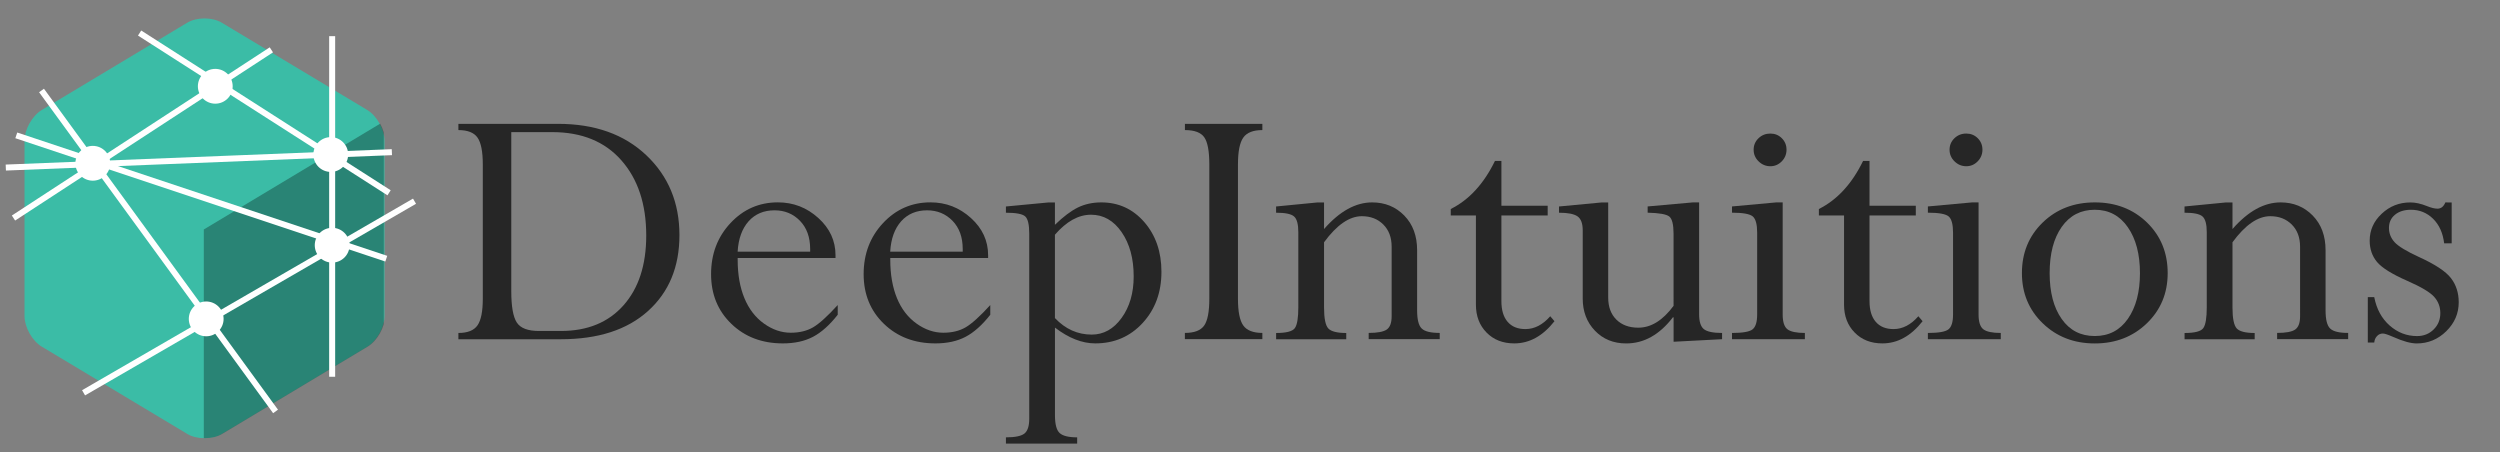 <?xml version="1.0" encoding="utf-8"?>
<!-- Generator: Adobe Illustrator 24.0.1, SVG Export Plug-In . SVG Version: 6.00 Build 0)  -->
<svg version="1.1" id="Layer_1" xmlns="http://www.w3.org/2000/svg" xmlns:xlink="http://www.w3.org/1999/xlink" x="0px" y="0px"
	 viewBox="0 0 625 113" style="enable-background:new 0 0 625 113;" xml:space="preserve">
<rect x="0" y="0" width="625" height="113" fill="#808080" stroke="none"/>
<style type="text/css">
	.st0{fill:#262626;}
	.st1{fill:#3BBCA6;}
	.st2{opacity:0.3;clip-path:url(#SVGID_2_);}
	.st3{fill:#FFFFFF;}
	.st4{fill:#FFFFFF;stroke:#FFFFFF;stroke-width:1.5;stroke-miterlimit:10;}
</style>
<g>
	<path class="st0" d="M114.6,84.8v-1.56c2.31,0,3.9-0.64,4.78-1.91c0.88-1.27,1.32-3.48,1.32-6.64V41.11c0-3.22-0.44-5.45-1.32-6.71
		c-0.88-1.26-2.48-1.88-4.78-1.88v-1.56h24.9c9.2,0,16.56,2.62,22.08,7.85s8.28,11.89,8.28,19.97c0,7.92-2.61,14.24-7.84,18.96
		s-12.5,7.07-21.83,7.07H114.6z M138.06,33.03h-10.24v39.75c0,3.83,0.46,6.44,1.38,7.85s2.75,2.11,5.51,2.11h5.55
		c6.61,0,11.81-2.13,15.61-6.4c3.79-4.27,5.69-10.09,5.69-17.46c0-7.83-2.07-14.1-6.22-18.8C151.19,35.37,145.43,33.03,138.06,33.03
		z"/>
	<path class="st0" d="M209.43,76.26v2.43c-2.02,2.57-4.08,4.41-6.17,5.51s-4.61,1.65-7.55,1.65c-5.2,0-9.49-1.63-12.87-4.89
		c-3.38-3.26-5.07-7.4-5.07-12.42c0-5.05,1.61-9.3,4.84-12.76c3.23-3.46,7.18-5.19,11.86-5.19c3.86,0,7.22,1.3,10.1,3.9
		c2.88,2.6,4.31,5.71,4.31,9.32v0.69h-24.46v0.46c0,3.67,0.56,6.86,1.68,9.57c1.12,2.71,2.75,4.83,4.89,6.36
		c2.14,1.53,4.38,2.29,6.7,2.29c2.17,0,4.03-0.45,5.58-1.35C204.8,80.94,206.86,79.08,209.43,76.26z M184.41,62.91h18.13v-0.64
		c0-2.97-0.85-5.32-2.55-7.07s-3.82-2.62-6.36-2.62c-2.69,0-4.86,0.92-6.49,2.75C185.51,57.17,184.6,59.69,184.41,62.91z"/>
	<path class="st0" d="M247.57,76.26v2.43c-2.02,2.57-4.08,4.41-6.17,5.51s-4.61,1.65-7.55,1.65c-5.2,0-9.49-1.63-12.87-4.89
		c-3.38-3.26-5.07-7.4-5.07-12.42c0-5.05,1.61-9.3,4.84-12.76c3.23-3.46,7.18-5.19,11.87-5.19c3.86,0,7.22,1.3,10.1,3.9
		c2.88,2.6,4.31,5.71,4.31,9.32v0.69h-24.46v0.46c0,3.67,0.56,6.86,1.67,9.57s2.75,4.83,4.89,6.36c2.14,1.53,4.38,2.29,6.7,2.29
		c2.17,0,4.03-0.45,5.58-1.35C242.94,80.94,245,79.08,247.57,76.26z M222.55,62.91h18.13v-0.64c0-2.97-0.85-5.32-2.55-7.07
		c-1.7-1.74-3.82-2.62-6.36-2.62c-2.69,0-4.86,0.92-6.49,2.75C223.65,57.17,222.74,59.69,222.55,62.91z"/>
	<path class="st0" d="M263.73,50.6v5.6c2.12-2.05,4.04-3.5,5.77-4.34c1.73-0.84,3.67-1.26,5.82-1.26c4.32,0,7.91,1.65,10.76,4.93
		c2.85,3.29,4.28,7.43,4.28,12.42c0,5.14-1.57,9.41-4.71,12.81c-3.14,3.4-7.09,5.09-11.84,5.09c-3.28,0-6.64-1.32-10.07-3.95v21.89
		c0,2.26,0.39,3.76,1.17,4.47c0.78,0.72,2.24,1.08,4.38,1.08v1.56h-17.81v-1.56c2.29,0,3.84-0.32,4.64-0.96
		c0.79-0.64,1.19-1.87,1.19-3.67V58.37c0-2.24-0.34-3.66-1.01-4.27c-0.67-0.61-2.28-0.92-4.82-0.92v-1.56l10.65-1.01H263.73z
		 M263.73,58.68v20.84c2.61,2.75,5.67,4.13,9.2,4.13c2.97,0,5.47-1.39,7.48-4.18c2.01-2.78,3.01-6.24,3.01-10.37
		c0-4.47-1-8.15-3.01-11.06c-2.01-2.91-4.56-4.36-7.66-4.36C269.61,53.68,266.61,55.35,263.73,58.68z"/>
	<path class="st0" d="M315.59,30.96v1.56c-2.29,0-3.89,0.63-4.77,1.88c-0.89,1.26-1.33,3.49-1.33,6.71v33.58
		c0,3.22,0.44,5.44,1.33,6.68c0.89,1.24,2.48,1.86,4.77,1.86v1.56h-19.37v-1.56c2.36,0,3.96-0.61,4.82-1.84
		c0.86-1.22,1.29-3.46,1.29-6.71V41.11c0-3.31-0.42-5.57-1.26-6.78c-0.84-1.21-2.46-1.81-4.84-1.81v-1.56H315.59z"/>
	<path class="st0" d="M331.01,50.6v6.66c3.89-4.44,7.89-6.66,12.03-6.66c3.21,0,5.89,1.1,8.03,3.29c2.14,2.19,3.21,5.08,3.21,8.66
		v15.03c0,2.3,0.38,3.82,1.15,4.55c0.76,0.74,2.26,1.1,4.5,1.1v1.56h-17.76v-1.56c2.2,0,3.71-0.28,4.52-0.85
		c0.81-0.57,1.22-1.66,1.22-3.29V61.68c0-2.33-0.7-4.18-2.09-5.56c-1.39-1.38-3.17-2.07-5.35-2.07c-3.12,0-6.27,2.17-9.46,6.52
		v16.28c0,2.76,0.36,4.51,1.07,5.27c0.71,0.75,2.21,1.13,4.48,1.13v1.56h-17.53v-1.56c2.54,0,4.1-0.41,4.68-1.22
		c0.58-0.81,0.87-2.54,0.87-5.18V58.06c0-2-0.35-3.31-1.06-3.94c-0.7-0.63-2.2-0.94-4.5-0.94v-1.56l10.37-1.01H331.01z"/>
	<path class="st0" d="M373.74,40.23h1.61v11.2h11.57v2.43h-11.57V75.3c0,2.23,0.52,3.96,1.56,5.16c1.04,1.21,2.52,1.81,4.45,1.81
		c2.26,0,4.33-1.07,6.2-3.21l1.06,1.24c-2.91,3.7-6.26,5.55-10.05,5.55c-2.85,0-5.16-0.9-6.93-2.71c-1.78-1.81-2.66-4.13-2.66-6.98
		V53.86h-6.29v-1.61C367.27,49.96,370.96,45.95,373.74,40.23z"/>
	<path class="st0" d="M423.22,50.6h1.56v27.95c0,1.84,0.39,3.08,1.17,3.72c0.78,0.64,2.3,0.97,4.57,0.97v1.56l-12.12,0.64v-6.1
		h-0.18c-3.34,4.34-7.22,6.52-11.66,6.52c-3.18,0-5.79-1.06-7.83-3.19c-2.04-2.13-3.05-4.8-3.05-8.02V57.59
		c0-1.72-0.43-2.88-1.29-3.49c-0.86-0.61-2.4-0.92-4.64-0.92v-1.56l10.69-1.01h1.61v23.78c0,2.33,0.68,4.16,2.04,5.51
		s3.19,2.02,5.49,2.02c3.18,0,6.12-1.82,8.81-5.46V58.46c0-2.3-0.35-3.74-1.06-4.32c-0.7-0.58-2.51-0.9-5.42-0.97v-1.56L423.22,50.6
		z"/>
	<path class="st0" d="M444.06,50.6h1.61v28.04c0,1.84,0.4,3.06,1.19,3.68c0.79,0.61,2.25,0.92,4.36,0.92v1.56H433v-1.56
		c2.66,0,4.38-0.3,5.14-0.9c0.76-0.6,1.15-1.83,1.15-3.71V58.15c0-2.03-0.35-3.36-1.06-4.01c-0.7-0.64-2.45-0.97-5.23-0.97v-1.56
		L444.06,50.6z M442.59,33.39c1.13,0,2.09,0.39,2.87,1.17c0.78,0.78,1.17,1.74,1.17,2.87c0,1.13-0.4,2.1-1.19,2.91
		c-0.8,0.81-1.74,1.22-2.85,1.22c-1.13,0-2.11-0.41-2.94-1.22c-0.83-0.81-1.24-1.78-1.24-2.91c0-1.13,0.41-2.09,1.22-2.87
		S441.43,33.39,442.59,33.39z"/>
	<path class="st0" d="M465.77,40.23h1.61v11.2h11.57v2.43h-11.57V75.3c0,2.23,0.52,3.96,1.56,5.16c1.04,1.21,2.52,1.81,4.45,1.81
		c2.26,0,4.33-1.07,6.2-3.21l1.06,1.24c-2.91,3.7-6.26,5.55-10.05,5.55c-2.85,0-5.16-0.9-6.93-2.71c-1.78-1.81-2.66-4.13-2.66-6.98
		V53.86h-6.29v-1.61C459.3,49.96,462.99,45.95,465.77,40.23z"/>
	<path class="st0" d="M493.03,50.6h1.61v28.04c0,1.84,0.4,3.06,1.19,3.68c0.79,0.61,2.25,0.92,4.36,0.92v1.56h-18.22v-1.56
		c2.66,0,4.38-0.3,5.14-0.9c0.76-0.6,1.15-1.83,1.15-3.71V58.15c0-2.03-0.35-3.36-1.06-4.01c-0.7-0.64-2.45-0.97-5.23-0.97v-1.56
		L493.03,50.6z M491.57,33.39c1.13,0,2.09,0.39,2.87,1.17c0.78,0.78,1.17,1.74,1.17,2.87c0,1.13-0.4,2.1-1.19,2.91
		c-0.8,0.81-1.74,1.22-2.85,1.22c-1.13,0-2.11-0.41-2.94-1.22c-0.83-0.81-1.24-1.78-1.24-2.91c0-1.13,0.41-2.09,1.22-2.87
		S490.4,33.39,491.57,33.39z"/>
	<path class="st0" d="M541.92,68.28c0,5.02-1.74,9.2-5.21,12.55c-3.47,3.35-7.81,5.03-13.01,5.03c-5.2,0-9.54-1.68-13.01-5.03
		s-5.21-7.53-5.21-12.55c0-5.08,1.73-9.29,5.19-12.65c3.46-3.35,7.8-5.03,13.04-5.03s9.58,1.68,13.04,5.03
		C540.19,58.98,541.92,63.2,541.92,68.28z M534.99,68.3c0-4.75-1.01-8.58-3.03-11.49c-2.02-2.91-4.77-4.37-8.26-4.37
		s-6.24,1.42-8.26,4.27c-2.02,2.85-3.03,6.71-3.03,11.58c0,4.78,1,8.6,3.01,11.45c2,2.85,4.76,4.27,8.28,4.27
		c3.52,0,6.28-1.44,8.28-4.32C533.98,76.82,534.99,73.02,534.99,68.3z"/>
	<path class="st0" d="M558.12,50.6v6.66c3.89-4.44,7.89-6.66,12.03-6.66c3.21,0,5.89,1.1,8.03,3.29c2.14,2.19,3.21,5.08,3.21,8.66
		v15.03c0,2.3,0.38,3.82,1.15,4.55c0.76,0.74,2.26,1.1,4.5,1.1v1.56h-17.76v-1.56c2.2,0,3.71-0.28,4.52-0.85
		c0.81-0.57,1.22-1.66,1.22-3.29V61.68c0-2.33-0.7-4.18-2.09-5.56c-1.39-1.38-3.17-2.07-5.35-2.07c-3.12,0-6.27,2.17-9.46,6.52
		v16.28c0,2.76,0.36,4.51,1.07,5.27c0.71,0.75,2.21,1.13,4.48,1.13v1.56h-17.53v-1.56c2.54,0,4.1-0.41,4.68-1.22
		c0.58-0.81,0.87-2.54,0.87-5.18V58.06c0-2-0.35-3.31-1.06-3.94c-0.7-0.63-2.2-0.94-4.5-0.94v-1.56l10.37-1.01H558.12z"/>
	<path class="st0" d="M612.92,50.6v10.24h-1.88c-0.31-2.57-1.22-4.61-2.75-6.13c-1.53-1.51-3.38-2.27-5.55-2.27
		c-1.65,0-2.98,0.41-3.99,1.24s-1.51,1.93-1.51,3.3c0,1.35,0.47,2.53,1.4,3.56c0.93,1.03,2.96,2.26,6.08,3.7
		c4.04,1.84,6.71,3.6,8.01,5.28c1.3,1.68,1.95,3.7,1.95,6.06c0,2.78-1.04,5.19-3.12,7.23c-2.08,2.04-4.54,3.05-7.39,3.05
		c-1.47,0-3.41-0.54-5.83-1.61c-1.32-0.58-2.19-0.87-2.62-0.87c-0.58,0-1.07,0.21-1.47,0.64c-0.4,0.43-0.63,0.96-0.69,1.61h-1.61
		V74.29h1.61c0.58,2.98,1.87,5.35,3.86,7.1c1.99,1.75,4.27,2.63,6.84,2.63c1.65,0,3.04-0.55,4.15-1.65c1.12-1.1,1.67-2.47,1.67-4.09
		c0-1.56-0.51-2.92-1.54-4.07c-1.03-1.15-3.26-2.48-6.68-3.98c-3.85-1.69-6.39-3.27-7.61-4.74c-1.22-1.47-1.83-3.25-1.83-5.33
		c0-2.6,1-4.85,3.01-6.73s4.38-2.82,7.14-2.82c1.29,0,2.68,0.31,4.18,0.92c1.07,0.43,1.94,0.64,2.62,0.64
		c0.89,0,1.54-0.52,1.97-1.56H612.92z"/>
</g>
<g>
	<g>
		<path class="st1" d="M55.45,5.68c-2.38-1.43-6.27-1.43-8.64,0L10.45,27.49c-2.38,1.43-4.32,4.86-4.32,7.63v43.92
			c0,2.77,1.94,6.21,4.32,7.63l36.36,21.81c2.38,1.43,6.27,1.43,8.64,0L91.8,86.68c2.38-1.43,4.32-4.86,4.32-7.63V35.12
			c0-2.77-1.94-6.21-4.32-7.63L55.45,5.68z"/>
	</g>
	<g>
		<defs>
			<polygon id="SVGID_1_" points="50.95,57.37 50.95,111.37 95.95,84.37 95.95,30.37 			"/>
		</defs>
		<clipPath id="SVGID_2_">
			<use xlink:href="#SVGID_1_"  style="overflow:visible;"/>
		</clipPath>
		<g class="st2">
			<path d="M55.56,5.66c-2.38-1.43-6.27-1.43-8.64,0L10.56,27.48c-2.38,1.43-4.32,4.86-4.32,7.63v43.92c0,2.77,1.94,6.21,4.32,7.63
				l36.36,21.81c2.38,1.43,6.27,1.43,8.64,0l36.36-21.81c2.38-1.43,4.32-4.86,4.32-7.63V35.11c0-2.77-1.94-6.21-4.32-7.63
				L55.56,5.66z"/>
		</g>
	</g>
	<circle class="st3" cx="23.2" cy="40.82" r="4.35"/>
	<circle class="st3" cx="53.82" cy="21.57" r="4.35"/>
	<circle class="st3" cx="82.69" cy="38.63" r="4.35"/>
	<circle class="st3" cx="83.04" cy="61.3" r="4.35"/>
	<circle class="st3" cx="51.55" cy="79.72" r="4.35"/>
	<line class="st4" x1="34.9" y1="8.26" x2="97.27" y2="48.2"/>
	<line class="st4" x1="67.84" y1="12.46" x2="3.37" y2="54.51"/>
	<line class="st4" x1="10.38" y1="22.62" x2="68.89" y2="102.86"/>
	<line class="st4" x1="20.89" y1="98.2" x2="103.63" y2="50.3"/>
	<line class="st4" x1="83.04" y1="9.04" x2="83.04" y2="94.19"/>
	<line class="st4" x1="4.07" y1="33.84" x2="96.57" y2="64.67"/>
	<line class="st4" x1="1.45" y1="41.89" x2="97.97" y2="38.04"/>
</g>
</svg>
